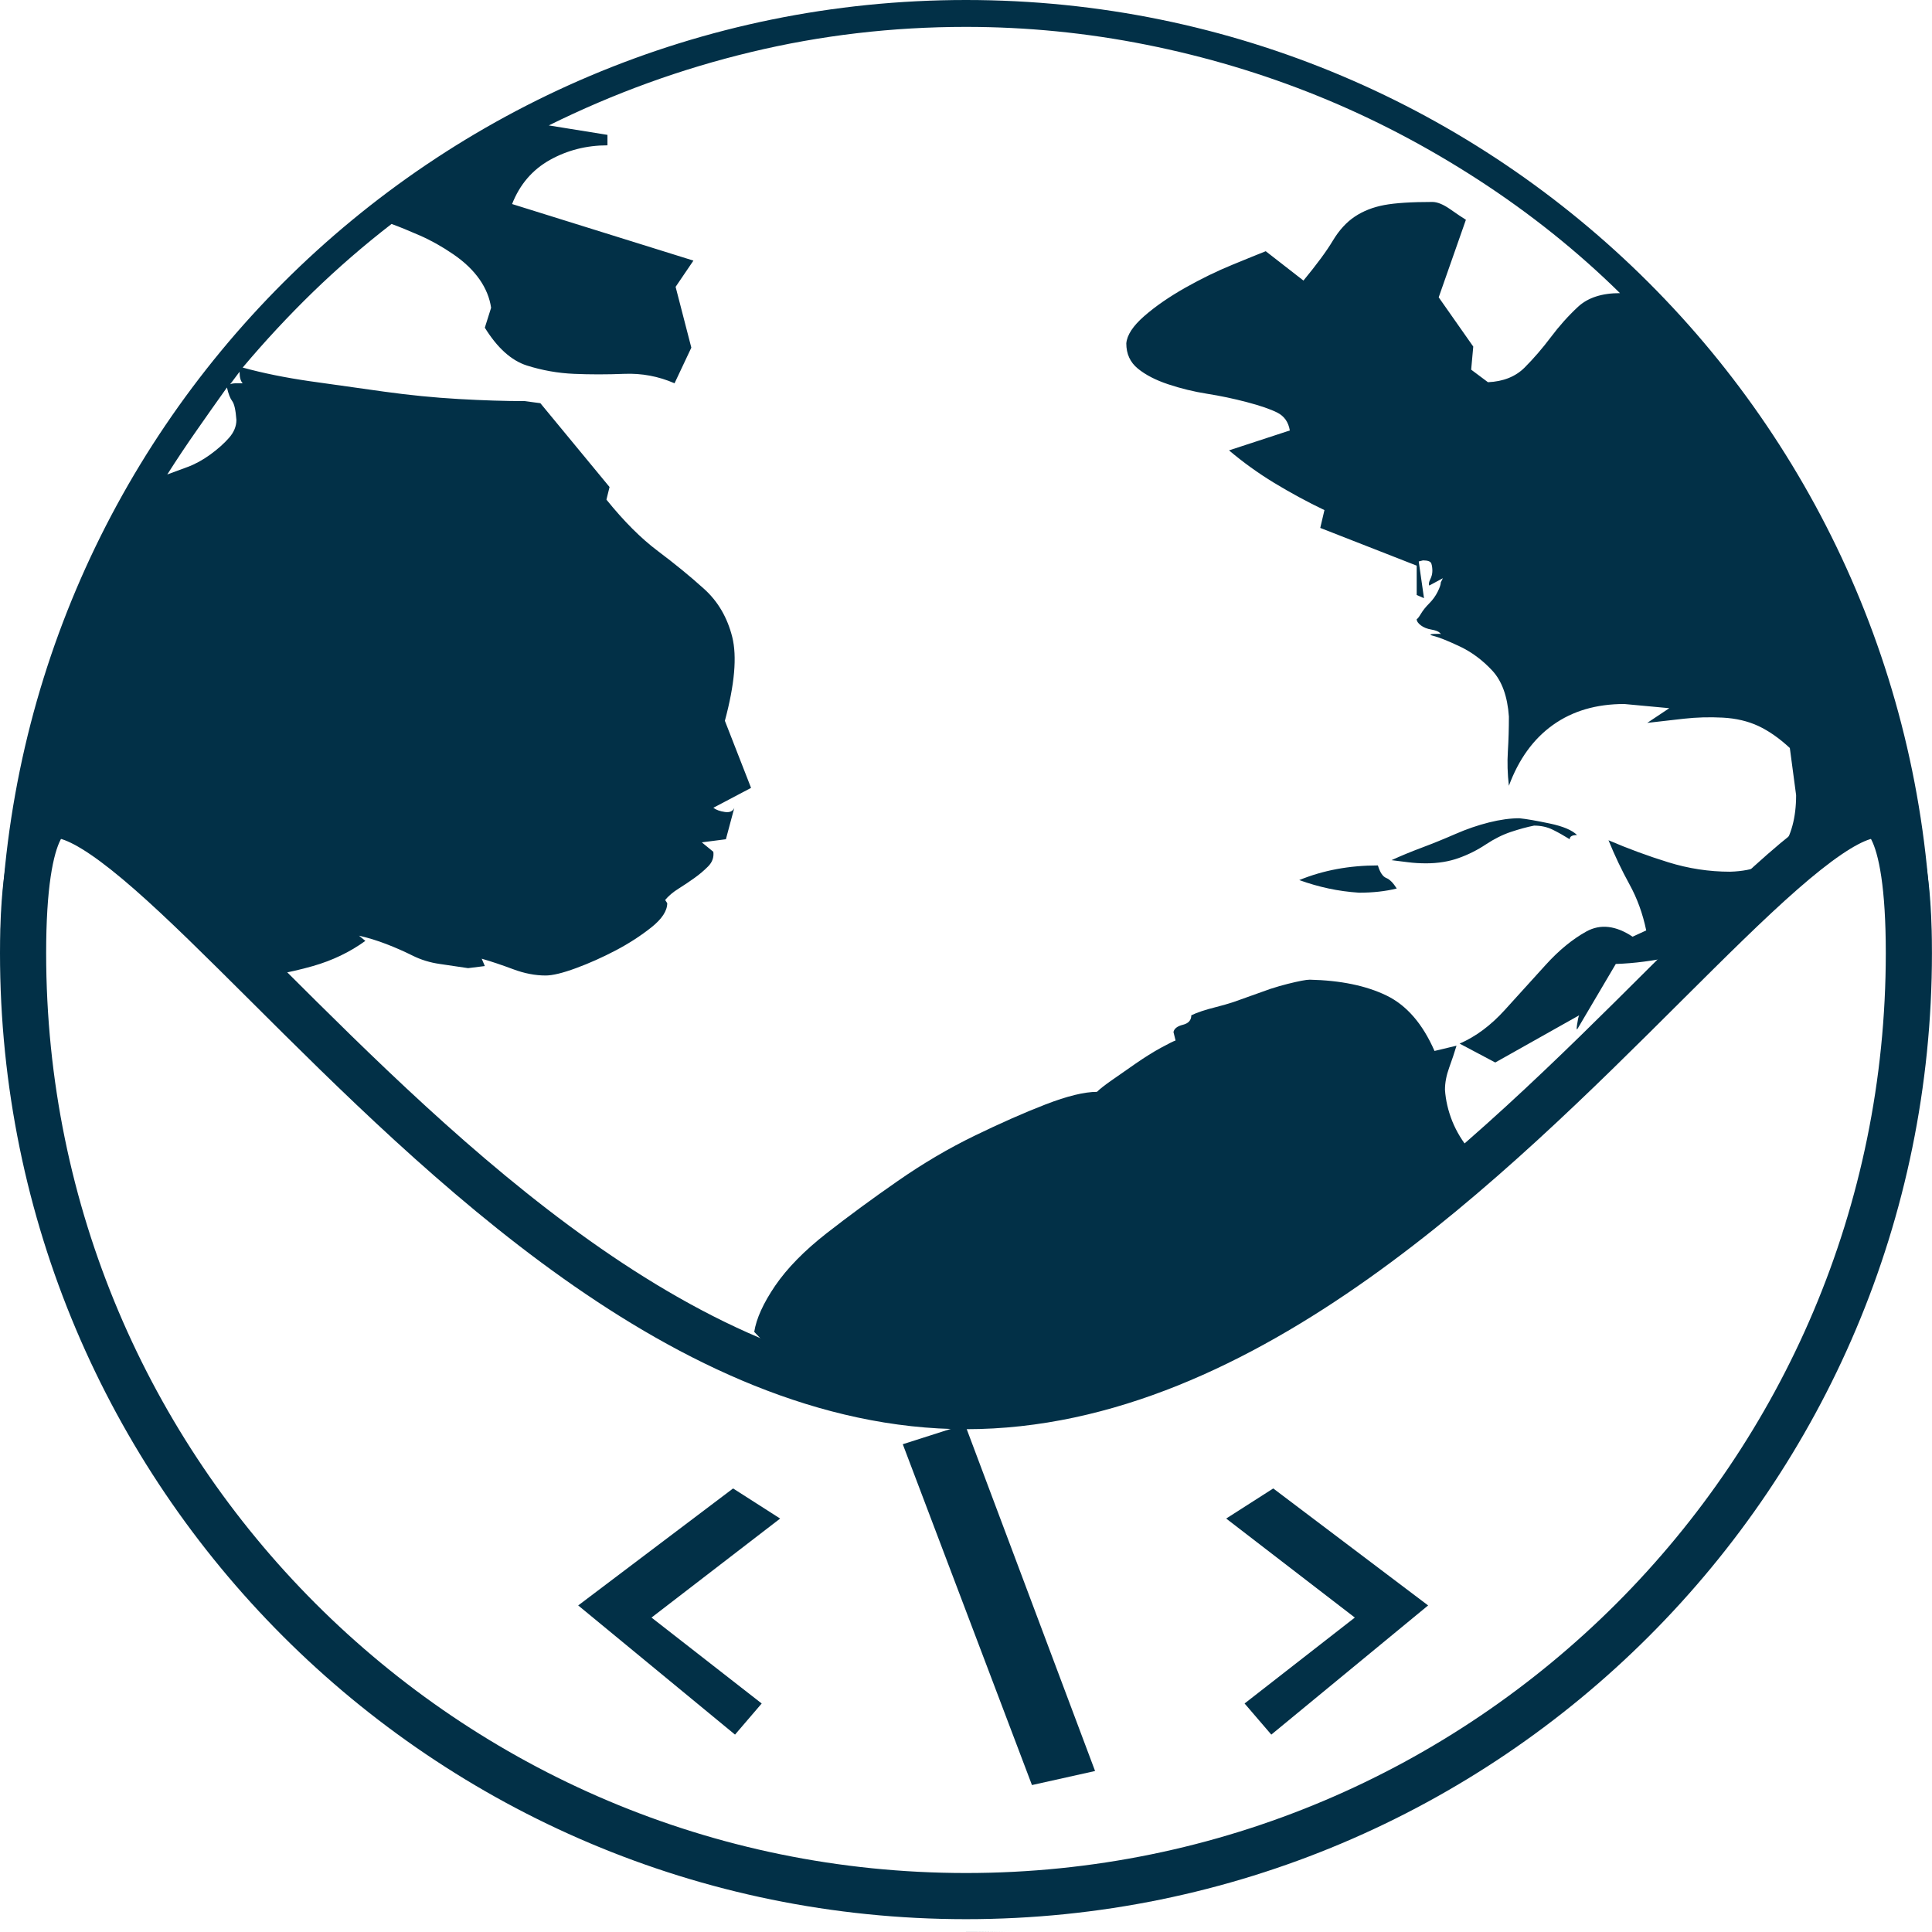 <svg width="36" height="36" viewBox="0 0 36 36" fill="none" xmlns="http://www.w3.org/2000/svg">
<path d="M18.926 35.977C18.619 35.992 18.311 35.999 18 35.999V36C18.311 36 18.619 35.992 18.926 35.977ZM20.741 35.793C20.592 35.816 20.442 35.836 20.292 35.855C20.442 35.836 20.592 35.816 20.741 35.793ZM23.054 35.279C22.885 35.329 22.716 35.377 22.545 35.421C22.716 35.377 22.885 35.329 23.054 35.279ZM31.323 30.102C31.189 30.251 31.051 30.396 30.911 30.54C31.051 30.396 31.189 30.251 31.323 30.102ZM24.405 18.255C24.34 18.255 24.203 18.281 23.995 18.333C23.891 18.359 23.784 18.39 23.673 18.426L22.989 18.67C22.879 18.706 22.771 18.737 22.667 18.763C22.459 18.815 22.302 18.867 22.198 18.919C22.198 19.01 22.146 19.069 22.042 19.095C21.938 19.121 21.879 19.166 21.866 19.231L21.905 19.388C21.866 19.401 21.775 19.446 21.632 19.524C21.489 19.602 21.332 19.7 21.163 19.817C20.994 19.935 20.844 20.039 20.714 20.13C20.584 20.221 20.492 20.293 20.44 20.345C20.206 20.345 19.887 20.423 19.483 20.579C19.08 20.735 18.637 20.931 18.155 21.165C17.674 21.399 17.198 21.679 16.73 22.005C16.261 22.33 15.818 22.656 15.401 22.981C14.985 23.307 14.666 23.633 14.444 23.958C14.223 24.283 14.093 24.57 14.054 24.817L14.525 25.315C15.65 25.75 16.81 26.01 17.999 26.01C21.445 26.01 24.665 23.852 27.401 21.447C27.399 21.444 27.396 21.442 27.394 21.439C27.25 21.269 27.14 21.087 27.061 20.892C26.983 20.696 26.938 20.501 26.925 20.306C26.925 20.175 26.951 20.039 27.003 19.895C27.055 19.752 27.101 19.616 27.14 19.485L26.73 19.583C26.508 19.075 26.209 18.73 25.831 18.548C25.453 18.366 24.978 18.268 24.405 18.255ZM18 0C8.065 0 0.01 8.049 0 17.981C0.005 13.095 1.969 14.988 5.152 18.158C5.373 18.118 5.6 18.067 5.831 18.001C6.195 17.897 6.521 17.74 6.808 17.532L6.69 17.435C6.86 17.474 7.029 17.526 7.198 17.591C7.367 17.656 7.53 17.728 7.687 17.806C7.843 17.884 8.012 17.936 8.194 17.962C8.377 17.988 8.553 18.014 8.722 18.04L9.034 18.001L8.976 17.864C9.158 17.916 9.353 17.982 9.562 18.06C9.77 18.138 9.972 18.177 10.167 18.177C10.297 18.177 10.486 18.131 10.733 18.04C10.981 17.949 11.228 17.838 11.476 17.708C11.723 17.578 11.944 17.434 12.14 17.278C12.335 17.122 12.433 16.972 12.433 16.829L12.394 16.77C12.459 16.692 12.543 16.621 12.648 16.556C12.752 16.491 12.849 16.425 12.94 16.36C13.031 16.295 13.116 16.224 13.194 16.145C13.272 16.067 13.305 15.976 13.292 15.872L13.077 15.696L13.526 15.638L13.683 15.052C13.656 15.117 13.598 15.143 13.507 15.13C13.416 15.117 13.344 15.091 13.292 15.052L13.995 14.681L13.507 13.431C13.689 12.754 13.735 12.233 13.644 11.868C13.552 11.504 13.377 11.204 13.116 10.97C12.856 10.735 12.569 10.501 12.257 10.267C11.944 10.032 11.625 9.713 11.3 9.31L11.358 9.075L10.069 7.513L9.776 7.474C9.412 7.474 9.001 7.461 8.546 7.435C8.09 7.409 7.628 7.363 7.159 7.298C6.691 7.233 6.228 7.168 5.772 7.103C5.317 7.037 4.9 6.953 4.522 6.849C4.939 6.354 5.375 5.885 5.831 5.442C6.287 5 6.775 4.576 7.296 4.173C7.439 4.225 7.615 4.297 7.823 4.388C8.031 4.479 8.24 4.596 8.448 4.739C8.657 4.882 8.819 5.039 8.937 5.208C9.054 5.377 9.125 5.553 9.151 5.735L9.034 6.106C9.268 6.484 9.529 6.718 9.815 6.81C10.102 6.901 10.395 6.953 10.694 6.966C10.994 6.979 11.306 6.979 11.632 6.966C11.957 6.953 12.27 7.011 12.569 7.142L12.882 6.478L12.589 5.345L12.921 4.856L9.542 3.802C9.685 3.437 9.92 3.164 10.245 2.981C10.571 2.799 10.929 2.708 11.319 2.708V2.513L10.226 2.337C11.436 1.738 12.693 1.282 13.995 0.97C15.297 0.657 16.632 0.501 17.999 0.501C19.132 0.501 20.252 0.612 21.358 0.833C22.465 1.054 23.533 1.373 24.561 1.79C25.59 2.207 26.586 2.728 27.55 3.353C28.513 3.978 29.392 4.681 30.186 5.462C29.848 5.462 29.588 5.547 29.405 5.716C29.223 5.885 29.054 6.074 28.898 6.282C28.741 6.491 28.578 6.679 28.409 6.849C28.24 7.018 28.012 7.109 27.726 7.122L27.413 6.888L27.452 6.458L26.808 5.54L27.315 4.095C27.25 4.056 27.153 3.99 27.023 3.899C26.892 3.808 26.782 3.763 26.69 3.763C26.3 3.763 26 3.782 25.792 3.821C25.584 3.86 25.401 3.932 25.245 4.036C25.089 4.14 24.952 4.29 24.835 4.485C24.718 4.681 24.535 4.928 24.288 5.228L23.585 4.681C23.455 4.733 23.246 4.817 22.96 4.935C22.674 5.052 22.381 5.195 22.081 5.364C21.782 5.534 21.528 5.709 21.319 5.892C21.111 6.074 21 6.243 20.987 6.399C20.987 6.595 21.059 6.751 21.202 6.868C21.345 6.985 21.534 7.083 21.769 7.161C22.003 7.239 22.244 7.298 22.491 7.337C22.739 7.376 22.986 7.428 23.233 7.493C23.481 7.558 23.67 7.623 23.8 7.688C23.93 7.754 24.008 7.864 24.034 8.021L22.901 8.392C23.162 8.613 23.442 8.815 23.741 8.997C24.041 9.179 24.353 9.349 24.679 9.505L24.601 9.837L26.398 10.54V11.087L26.534 11.146L26.436 10.462L26.515 10.442C26.606 10.442 26.658 10.462 26.671 10.501C26.684 10.54 26.69 10.586 26.69 10.638C26.69 10.69 26.677 10.742 26.651 10.794C26.625 10.846 26.619 10.885 26.632 10.911L26.886 10.774L26.847 10.852C26.847 10.892 26.827 10.95 26.788 11.028C26.749 11.106 26.697 11.178 26.632 11.243C26.567 11.308 26.515 11.373 26.476 11.438C26.437 11.503 26.41 11.536 26.398 11.536C26.398 11.575 26.424 11.614 26.476 11.653C26.528 11.692 26.593 11.718 26.671 11.731C26.749 11.745 26.801 11.764 26.827 11.79C26.853 11.816 26.853 11.822 26.827 11.81C26.645 11.81 26.606 11.823 26.71 11.849C26.814 11.875 26.977 11.94 27.198 12.044C27.419 12.148 27.622 12.298 27.804 12.493C27.986 12.688 28.09 12.975 28.116 13.352C28.116 13.574 28.11 13.789 28.097 13.997C28.084 14.205 28.09 14.42 28.116 14.642C28.299 14.147 28.572 13.769 28.936 13.509C29.301 13.248 29.744 13.118 30.265 13.118L31.105 13.196L30.694 13.47C30.916 13.444 31.144 13.418 31.378 13.392C31.612 13.366 31.853 13.359 32.101 13.372C32.348 13.385 32.569 13.437 32.765 13.528C32.96 13.62 33.155 13.756 33.351 13.938L33.468 14.817C33.468 15.234 33.377 15.573 33.194 15.833C33.012 16.093 32.693 16.23 32.237 16.243C31.847 16.243 31.462 16.184 31.085 16.067C30.707 15.95 30.336 15.813 29.972 15.657C30.089 15.944 30.219 16.217 30.362 16.477C30.506 16.738 30.61 17.024 30.675 17.337L30.421 17.454C30.108 17.246 29.822 17.213 29.561 17.356C29.301 17.5 29.047 17.708 28.8 17.981C28.552 18.255 28.299 18.535 28.038 18.821C27.778 19.108 27.498 19.316 27.198 19.446L27.862 19.798L29.425 18.919C29.412 18.945 29.399 19.004 29.386 19.095C29.373 19.186 29.379 19.205 29.405 19.153L30.108 17.962C30.451 17.951 30.811 17.903 31.189 17.822C34.171 14.862 35.994 13.272 35.999 17.981C35.989 8.049 27.934 0 18 0ZM25.675 16.126C25.141 16.126 24.653 16.217 24.21 16.399C24.392 16.465 24.575 16.517 24.757 16.556C24.939 16.595 25.128 16.621 25.323 16.634C25.584 16.634 25.818 16.608 26.026 16.556C25.961 16.452 25.896 16.386 25.831 16.36C25.766 16.334 25.714 16.256 25.675 16.126ZM28.311 15.247C28.142 15.247 27.953 15.273 27.745 15.325C27.537 15.377 27.328 15.449 27.12 15.54C26.912 15.631 26.703 15.716 26.495 15.794C26.287 15.872 26.098 15.95 25.929 16.028L26.241 16.067C26.345 16.08 26.456 16.087 26.573 16.087C26.794 16.087 26.997 16.054 27.179 15.989C27.361 15.924 27.53 15.839 27.686 15.735C27.843 15.631 27.999 15.553 28.155 15.501C28.311 15.449 28.455 15.41 28.585 15.384C28.715 15.384 28.832 15.41 28.936 15.462C29.041 15.514 29.145 15.573 29.249 15.638C29.249 15.586 29.295 15.56 29.386 15.56C29.295 15.469 29.125 15.397 28.878 15.345C28.631 15.293 28.442 15.26 28.311 15.247ZM4.229 7.22C4.255 7.337 4.288 7.422 4.327 7.474C4.366 7.526 4.392 7.643 4.405 7.825C4.405 7.942 4.36 8.053 4.269 8.157C4.178 8.261 4.061 8.366 3.918 8.47C3.775 8.574 3.631 8.652 3.488 8.704C3.345 8.756 3.221 8.802 3.117 8.841C3.299 8.554 3.482 8.281 3.664 8.021C3.846 7.76 4.034 7.493 4.229 7.22ZM4.464 6.927C4.464 7.031 4.484 7.103 4.522 7.142H4.405C4.353 7.142 4.314 7.148 4.288 7.161L4.464 6.927Z" fill="#023047"/>
<path d="M1.286 15.228C1.117 15.175 1.02 15.187 0.965 15.209C0.913 15.229 0.833 15.283 0.747 15.449C0.56 15.809 0.43 16.522 0.43 17.76C0.43 27.464 8.296 35.33 17.999 35.331C27.702 35.331 35.569 27.464 35.569 17.76C35.569 16.522 35.439 15.809 35.252 15.449C35.165 15.282 35.085 15.229 35.033 15.209C34.978 15.187 34.882 15.175 34.713 15.228C34.353 15.341 33.855 15.683 33.208 16.25C32.574 16.805 31.848 17.528 31.03 18.342C29.406 19.961 27.442 21.92 25.255 23.471C23.069 25.022 20.613 26.201 17.999 26.201C15.386 26.201 12.93 25.022 10.744 23.471C8.557 21.919 6.592 19.961 4.968 18.342C4.15 17.528 3.425 16.805 2.791 16.25C2.144 15.683 1.646 15.341 1.286 15.228Z" stroke="#023047" stroke-width="0.86"/>
<path d="M26.611 29.915L23.725 27.735L22.848 28.296L25.245 30.141L23.191 31.742L23.689 32.322L26.611 29.915ZM16.822 26.911L19.229 33.262L20.405 33L17.98 26.541L16.822 26.911ZM14.193 31.742L12.14 30.141L14.537 28.296L13.66 27.735L10.774 29.915L13.696 32.322L14.193 31.742Z" fill="#023047"/>
</svg>
